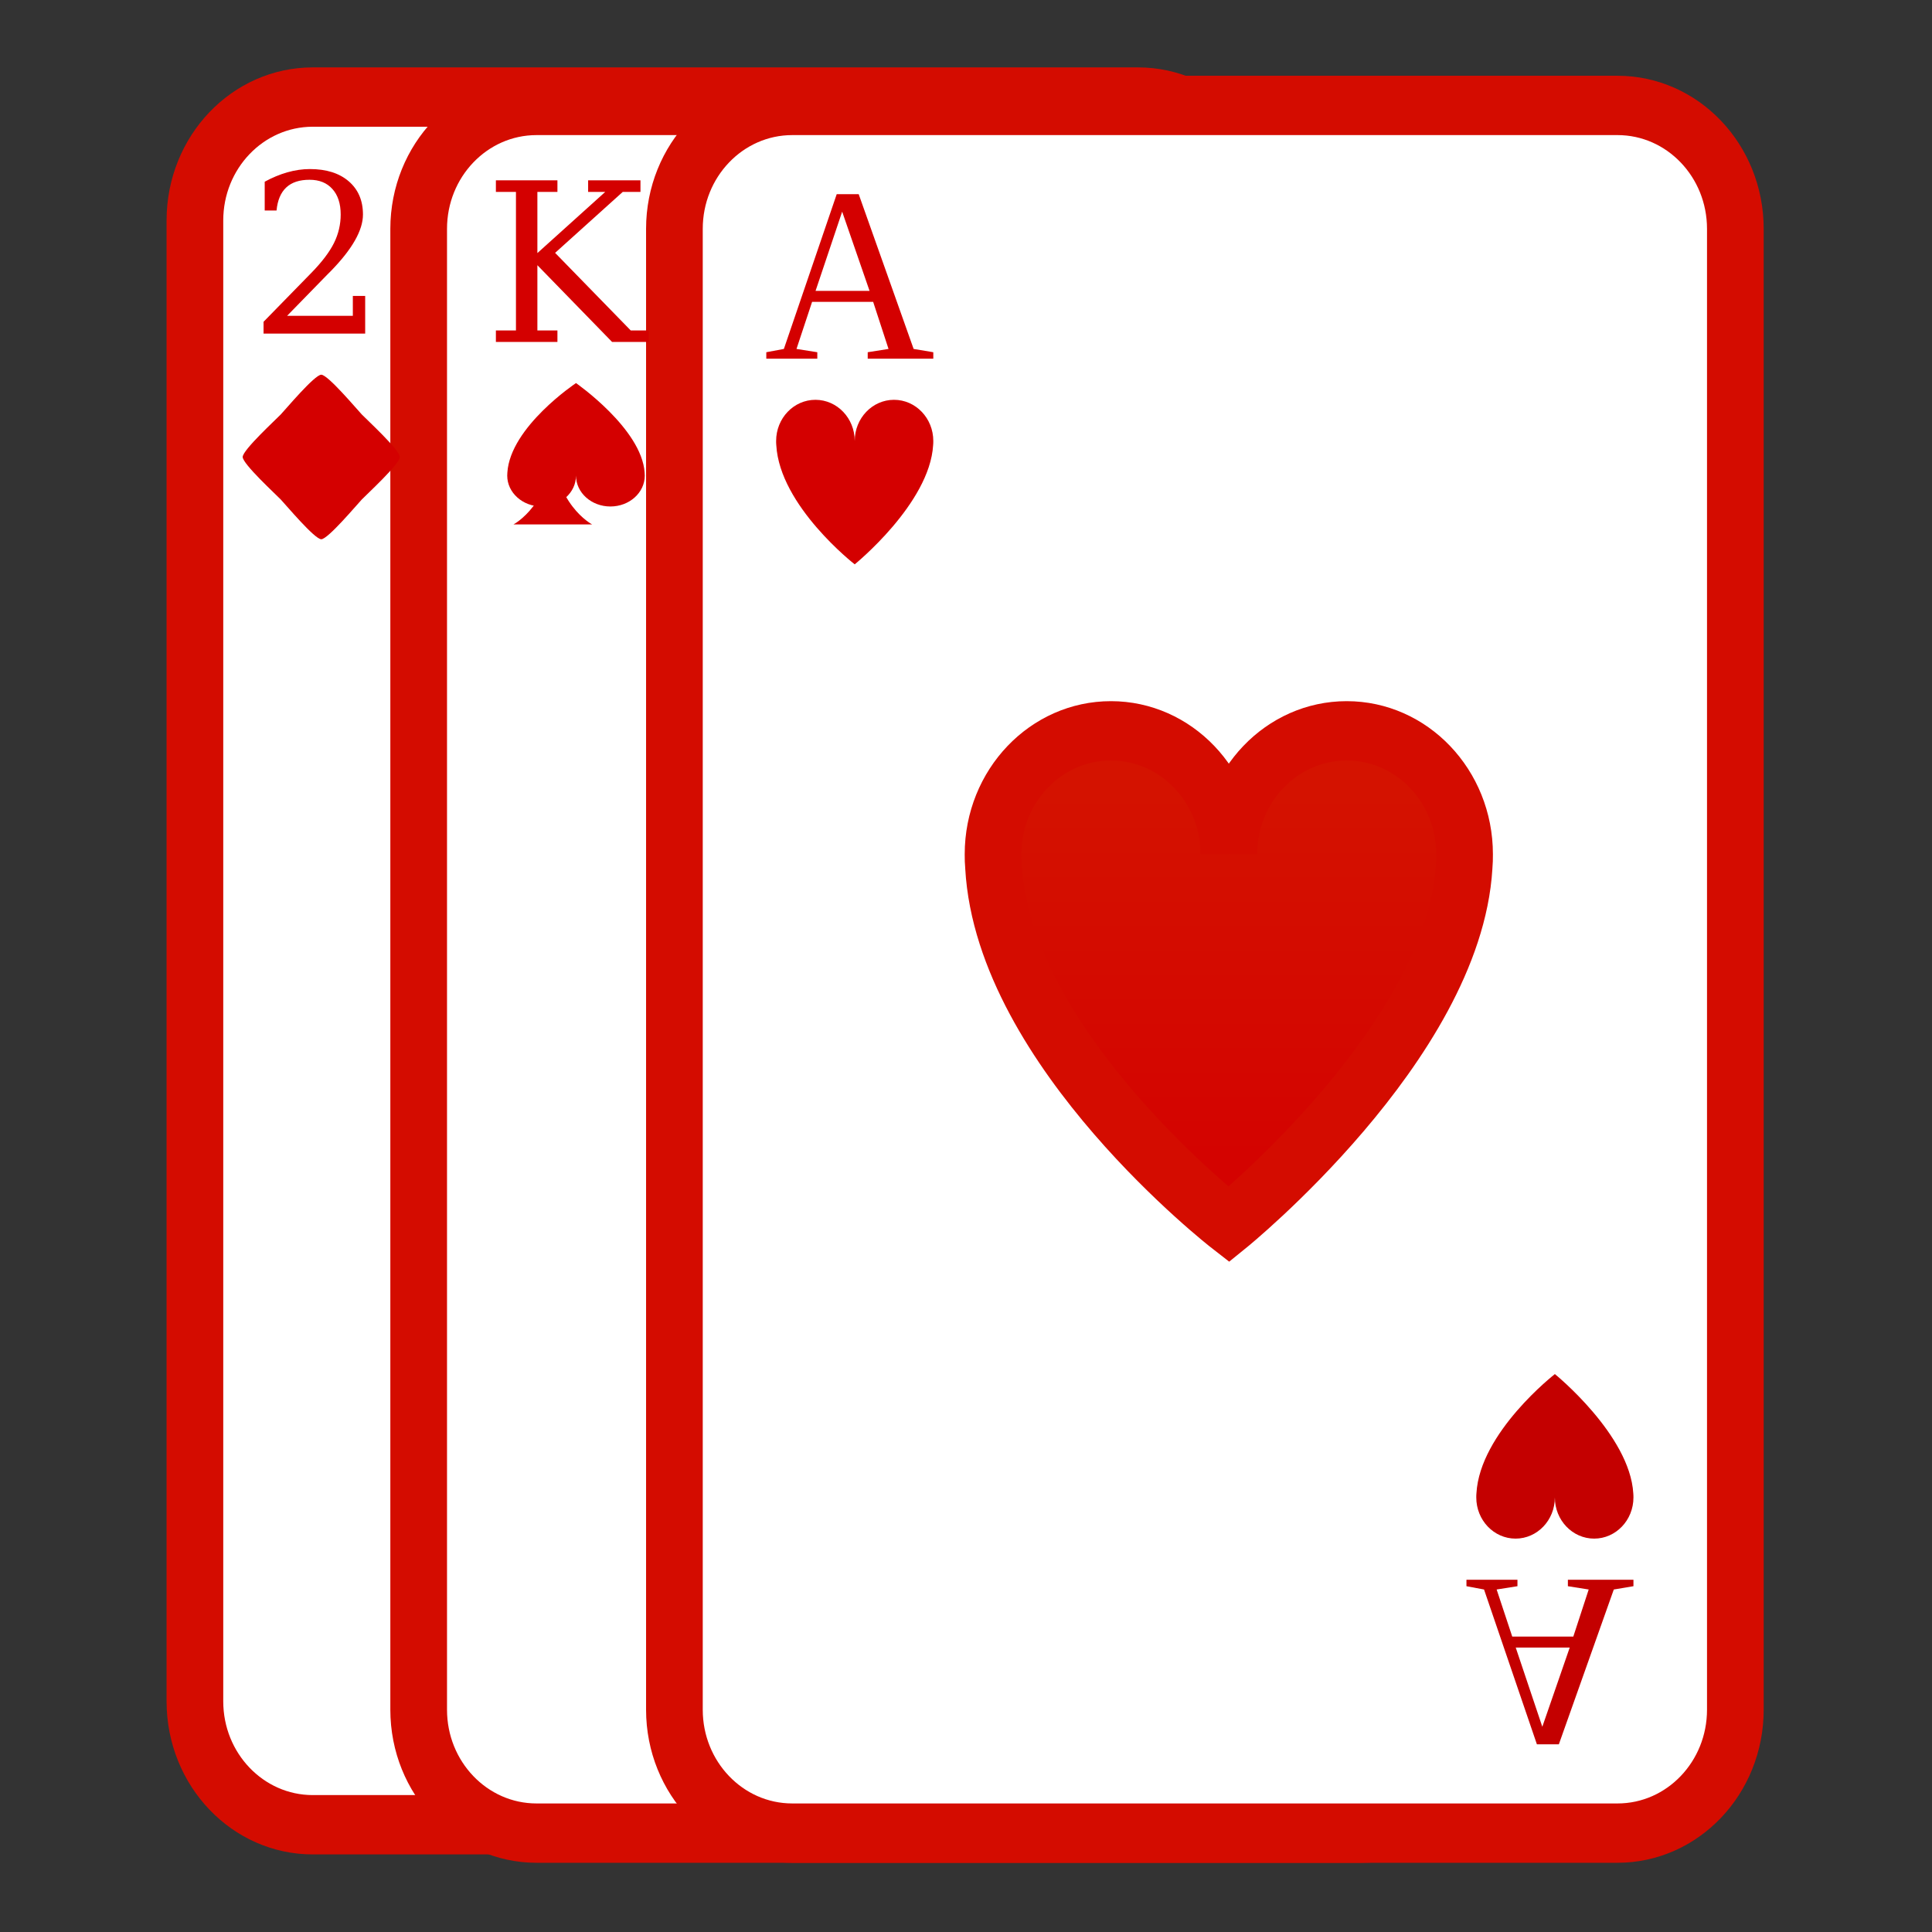 <svg xmlns="http://www.w3.org/2000/svg" width="384pt" height="384pt" version="1.1" viewBox="0 0 384 384">
 <rect x="0" y="0" width="384" height="384" fill="#333333" stroke="none"/>
 <defs>
  <linearGradient id="linear0" x1="69.087" x2="69.087" y1="60.327" y2="36.596" gradientTransform="matrix(1,0,0,1,-6.102,-0.814)" gradientUnits="userSpaceOnUse">
   <stop offset="0" style="stop-color:rgb(83.137%,0%,0%)"/>
   <stop offset="1" style="stop-color:rgb(83.137%,7.843%,0%)"/>
  </linearGradient>
  <linearGradient id="linear1" x1="69.087" x2="69.087" y1="60.327" y2="36.596" gradientTransform="matrix(1,0,0,1,-6.102,-0.814)" gradientUnits="userSpaceOnUse">
   <stop offset="0" style="stop-color:rgb(83.137%,0%,0%)"/>
   <stop offset="1" style="stop-color:rgb(83.137%,7.843%,0%)"/>
  </linearGradient>
  <linearGradient id="linear2" x1="69.087" x2="69.087" y1="60.327" y2="36.596" gradientTransform="matrix(1,0,0,1,-6.102,-0.814)" gradientUnits="userSpaceOnUse">
   <stop offset="0" style="stop-color:rgb(83.137%,0%,0%)"/>
   <stop offset="1" style="stop-color:rgb(83.137%,7.843%,0%)"/>
  </linearGradient>
 </defs>
 <g>
  <path style="fill:rgb(100%,100%,100%);stroke-width:2.885;stroke:rgb(83.137%,4.706%,0%)" d="M 34.68 4.78 L 76.68 4.78 C 79.994 4.78 82.68 7.467 82.68 10.78 L 82.68 82.78 C 82.68 86.093 79.994 88.78 76.68 88.78 L 34.68 88.78 C 31.366 88.78 28.68 86.093 28.68 82.78 L 28.68 10.78 C 28.68 7.467 31.366 4.78 34.68 4.78 Z M 34.68 4.78" transform="matrix(3.905,0,0,4.088,-73.255,-0.249)"/>
  <path style="fill:url(#linear0);stroke-width:2.885;stroke:rgb(83.137%,4.706%,0%)" d="M 50.898 35.186 C 47.585 35.186 44.898 37.873 44.898 41.187 C 44.898 41.394 44.901 41.595 44.922 41.796 C 45.439 50.683 56.898 59.186 56.898 59.186 C 56.898 59.186 68.344 50.329 68.875 41.796 C 68.895 41.595 68.898 41.394 68.898 41.187 C 68.898 37.873 66.212 35.186 62.899 35.186 C 59.584 35.186 56.898 37.873 56.898 41.187 C 56.898 37.873 54.212 35.186 50.898 35.186 Z M 50.898 35.186" transform="matrix(3.905,0,0,4.088,-73.255,-0.249)"/>
  <path style="fill:rgb(100%,100%,100%);stroke-width:2.885;stroke:rgb(83.137%,4.706%,0%)" d="M 34.68 4.78 L 76.68 4.78 C 79.993 4.78 82.68 7.466 82.68 10.78 L 82.68 82.78 C 82.68 86.094 79.993 88.78 76.68 88.78 L 34.68 88.78 C 31.366 88.78 28.68 86.094 28.68 82.78 L 28.68 10.78 C 28.68 7.466 31.366 4.78 34.68 4.78 Z M 34.68 4.78" transform="matrix(3.905,0,0,4.088,-28.78,1.414)"/>
  <path style="fill:url(#linear1);stroke-width:2.885;stroke:rgb(83.137%,4.706%,0%)" d="M 50.899 35.187 C 47.584 35.187 44.898 37.873 44.898 41.187 C 44.898 41.393 44.901 41.594 44.921 41.796 C 45.44 50.683 56.899 59.186 56.899 59.186 C 56.899 59.186 68.343 50.329 68.875 41.796 C 68.895 41.594 68.898 41.393 68.898 41.187 C 68.898 37.873 66.212 35.187 62.898 35.187 C 59.585 35.187 56.899 37.873 56.899 41.187 C 56.899 37.873 54.212 35.187 50.899 35.187 Z M 50.899 35.187" transform="matrix(3.905,0,0,4.088,-28.78,1.414)"/>
  <path style="fill:rgb(100%,100%,100%);stroke-width:2.885;stroke:rgb(83.137%,4.706%,0%)" d="M 34.68 4.78 L 76.68 4.78 C 79.994 4.78 82.68 7.466 82.68 10.78 L 82.68 82.78 C 82.68 86.094 79.994 88.78 76.68 88.78 L 34.68 88.78 C 31.366 88.78 28.68 86.094 28.68 82.78 L 28.68 10.78 C 28.68 7.466 31.366 4.78 34.68 4.78 Z M 34.68 4.78" transform="matrix(3.905,0,0,4.088,22.049,1.414)"/>
  <path style="fill:url(#linear2);stroke-width:2.885;stroke:rgb(83.137%,4.706%,0%)" d="M 50.898 35.187 C 47.584 35.187 44.898 37.873 44.898 41.187 C 44.898 41.393 44.901 41.594 44.922 41.796 C 45.439 50.683 56.899 59.186 56.899 59.186 C 56.899 59.186 68.343 50.329 68.875 41.796 C 68.895 41.594 68.898 41.393 68.898 41.187 C 68.898 37.873 66.212 35.187 62.898 35.187 C 59.585 35.187 56.899 37.873 56.899 41.187 C 56.899 37.873 54.212 35.187 50.898 35.187 Z M 50.898 35.187" transform="matrix(3.905,0,0,4.088,22.049,1.414)"/>
  <path style="fill:rgb(83.137%,0%,0%)" d="M 162.445 70.008 L 162.445 71.289 L 152.309 71.289 L 152.309 70.008 L 155.801 69.355 L 166.305 38.59 L 170.672 38.59 L 181.59 69.355 L 185.5 70.008 L 185.5 71.289 L 172.465 71.289 L 172.465 70.008 L 176.602 69.355 L 173.547 59.996 L 161.41 59.996 L 158.309 69.355 L 162.445 70.008 M 167.387 42.07 L 162.098 57.816 L 172.832 57.816 L 167.387 42.07"/>
  <path style="fill:rgb(83.137%,0%,0%)" d="M 162.07 79.465 C 157.758 79.465 154.262 83.125 154.262 87.641 C 154.262 87.926 154.266 88.195 154.293 88.473 C 154.965 100.582 169.879 112.168 169.879 112.168 C 169.879 112.168 184.777 100.098 185.469 88.473 C 185.496 88.195 185.5 87.926 185.5 87.641 C 185.5 83.125 182.004 79.465 177.691 79.465 C 173.379 79.465 169.883 83.125 169.883 87.641 C 169.883 83.125 166.387 79.465 162.07 79.465 Z M 162.07 79.465"/>
  <path style="fill:rgb(83.137%,0%,0%)" d="M 98.562 67.965 L 98.562 65.684 L 102.551 65.684 L 102.551 38.145 L 98.562 38.145 L 98.562 35.844 L 110.793 35.844 L 110.793 38.145 L 106.809 38.145 L 106.809 50.301 L 120.293 38.145 L 116.895 38.145 L 116.895 35.844 L 127.297 35.844 L 127.297 38.145 L 123.773 38.145 L 110.332 50.258 L 125.367 65.684 L 128.934 65.684 L 128.934 67.965 L 121.656 67.965 L 106.809 52.711 L 106.809 65.684 L 110.793 65.684 L 110.793 67.965 L 98.562 67.965"/>
  <path style="fill:rgb(83.137%,0%,0%)" d="M 107.652 100.668 C 103.875 100.668 100.816 97.922 100.816 94.535 C 100.816 94.324 100.82 94.121 100.844 93.914 C 101.434 84.828 114.484 76.141 114.484 76.141 C 114.484 76.141 127.52 85.191 128.125 93.914 C 128.148 94.117 128.152 94.324 128.152 94.535 C 128.152 97.922 125.094 100.668 121.32 100.668 C 117.543 100.668 114.484 97.922 114.484 94.535 C 114.484 97.922 111.426 100.668 107.652 100.668 Z M 107.652 100.668"/>
  <path style="fill:rgb(83.137%,0%,0%)" d="M 109.875 87.883 C 109.875 100.145 102.062 104.23 102.062 104.23 L 117.684 104.23 C 117.684 104.23 109.875 100.145 109.875 87.883 Z M 109.875 87.883"/>
  <path style="fill:rgb(83.137%,0%,0%)" d="M 54.965 41.84 L 52.613 41.84 L 52.613 36.117 C 54.109 35.301 55.613 34.676 57.125 34.246 C 58.648 33.816 60.137 33.602 61.59 33.602 C 64.848 33.602 67.422 34.41 69.309 36.031 C 71.195 37.652 72.141 39.852 72.141 42.637 C 72.141 45.777 70 49.535 65.723 53.91 C 65.387 54.238 65.137 54.492 64.969 54.664 L 57.062 62.773 L 70.129 62.773 L 70.129 58.816 L 72.582 58.816 L 72.582 66.301 L 52.383 66.301 L 52.383 63.957 L 61.887 54.23 C 63.984 52.082 65.48 50.109 66.375 48.316 C 67.27 46.508 67.715 44.617 67.715 42.637 C 67.715 40.469 67.164 38.777 66.059 37.559 C 64.969 36.34 63.457 35.73 61.527 35.73 C 59.527 35.73 57.984 36.238 56.895 37.258 C 55.805 38.277 55.16 39.805 54.965 41.84"/>
  <path style="fill:rgb(83.137%,0%,0%)" d="M 79.473 90.828 C 79.473 92.219 72.855 98.289 71.918 99.27 C 70.98 100.25 65.18 107.18 63.855 107.18 C 62.527 107.18 56.73 100.25 55.793 99.27 C 54.855 98.289 48.234 92.219 48.234 90.828 C 48.234 89.441 54.855 83.371 55.793 82.387 C 56.73 81.406 62.527 74.477 63.855 74.477 C 65.18 74.477 70.98 81.406 71.918 82.387 C 72.855 83.371 79.473 89.441 79.473 90.828 Z M 79.473 90.828"/>
  <path style="fill:rgb(76.863%,0%,0%)" d="M 301.605 315.27 L 301.605 313.988 L 291.469 313.988 L 291.469 315.27 L 294.965 315.926 L 305.469 346.691 L 309.836 346.691 L 320.754 315.926 L 324.66 315.27 L 324.66 313.988 L 311.629 313.988 L 311.629 315.27 L 315.766 315.926 L 312.707 325.285 L 300.57 325.285 L 297.469 315.926 L 301.605 315.27 M 306.547 343.207 L 301.262 327.461 L 311.996 327.461 L 306.547 343.207"/>
  <path style="fill:rgb(76.863%,0%,0%)" d="M 301.23 305.812 C 296.918 305.812 293.422 302.152 293.422 297.637 C 293.422 297.355 293.426 297.082 293.453 296.809 C 294.125 284.695 309.043 273.109 309.043 273.109 C 309.043 273.109 323.938 285.18 324.629 296.809 C 324.656 297.082 324.66 297.355 324.66 297.637 C 324.66 302.152 321.164 305.812 316.852 305.812 C 312.539 305.812 309.039 302.152 309.039 297.637 C 309.039 302.152 305.543 305.812 301.23 305.812 Z M 301.23 305.812"/>
 </g>
</svg>
